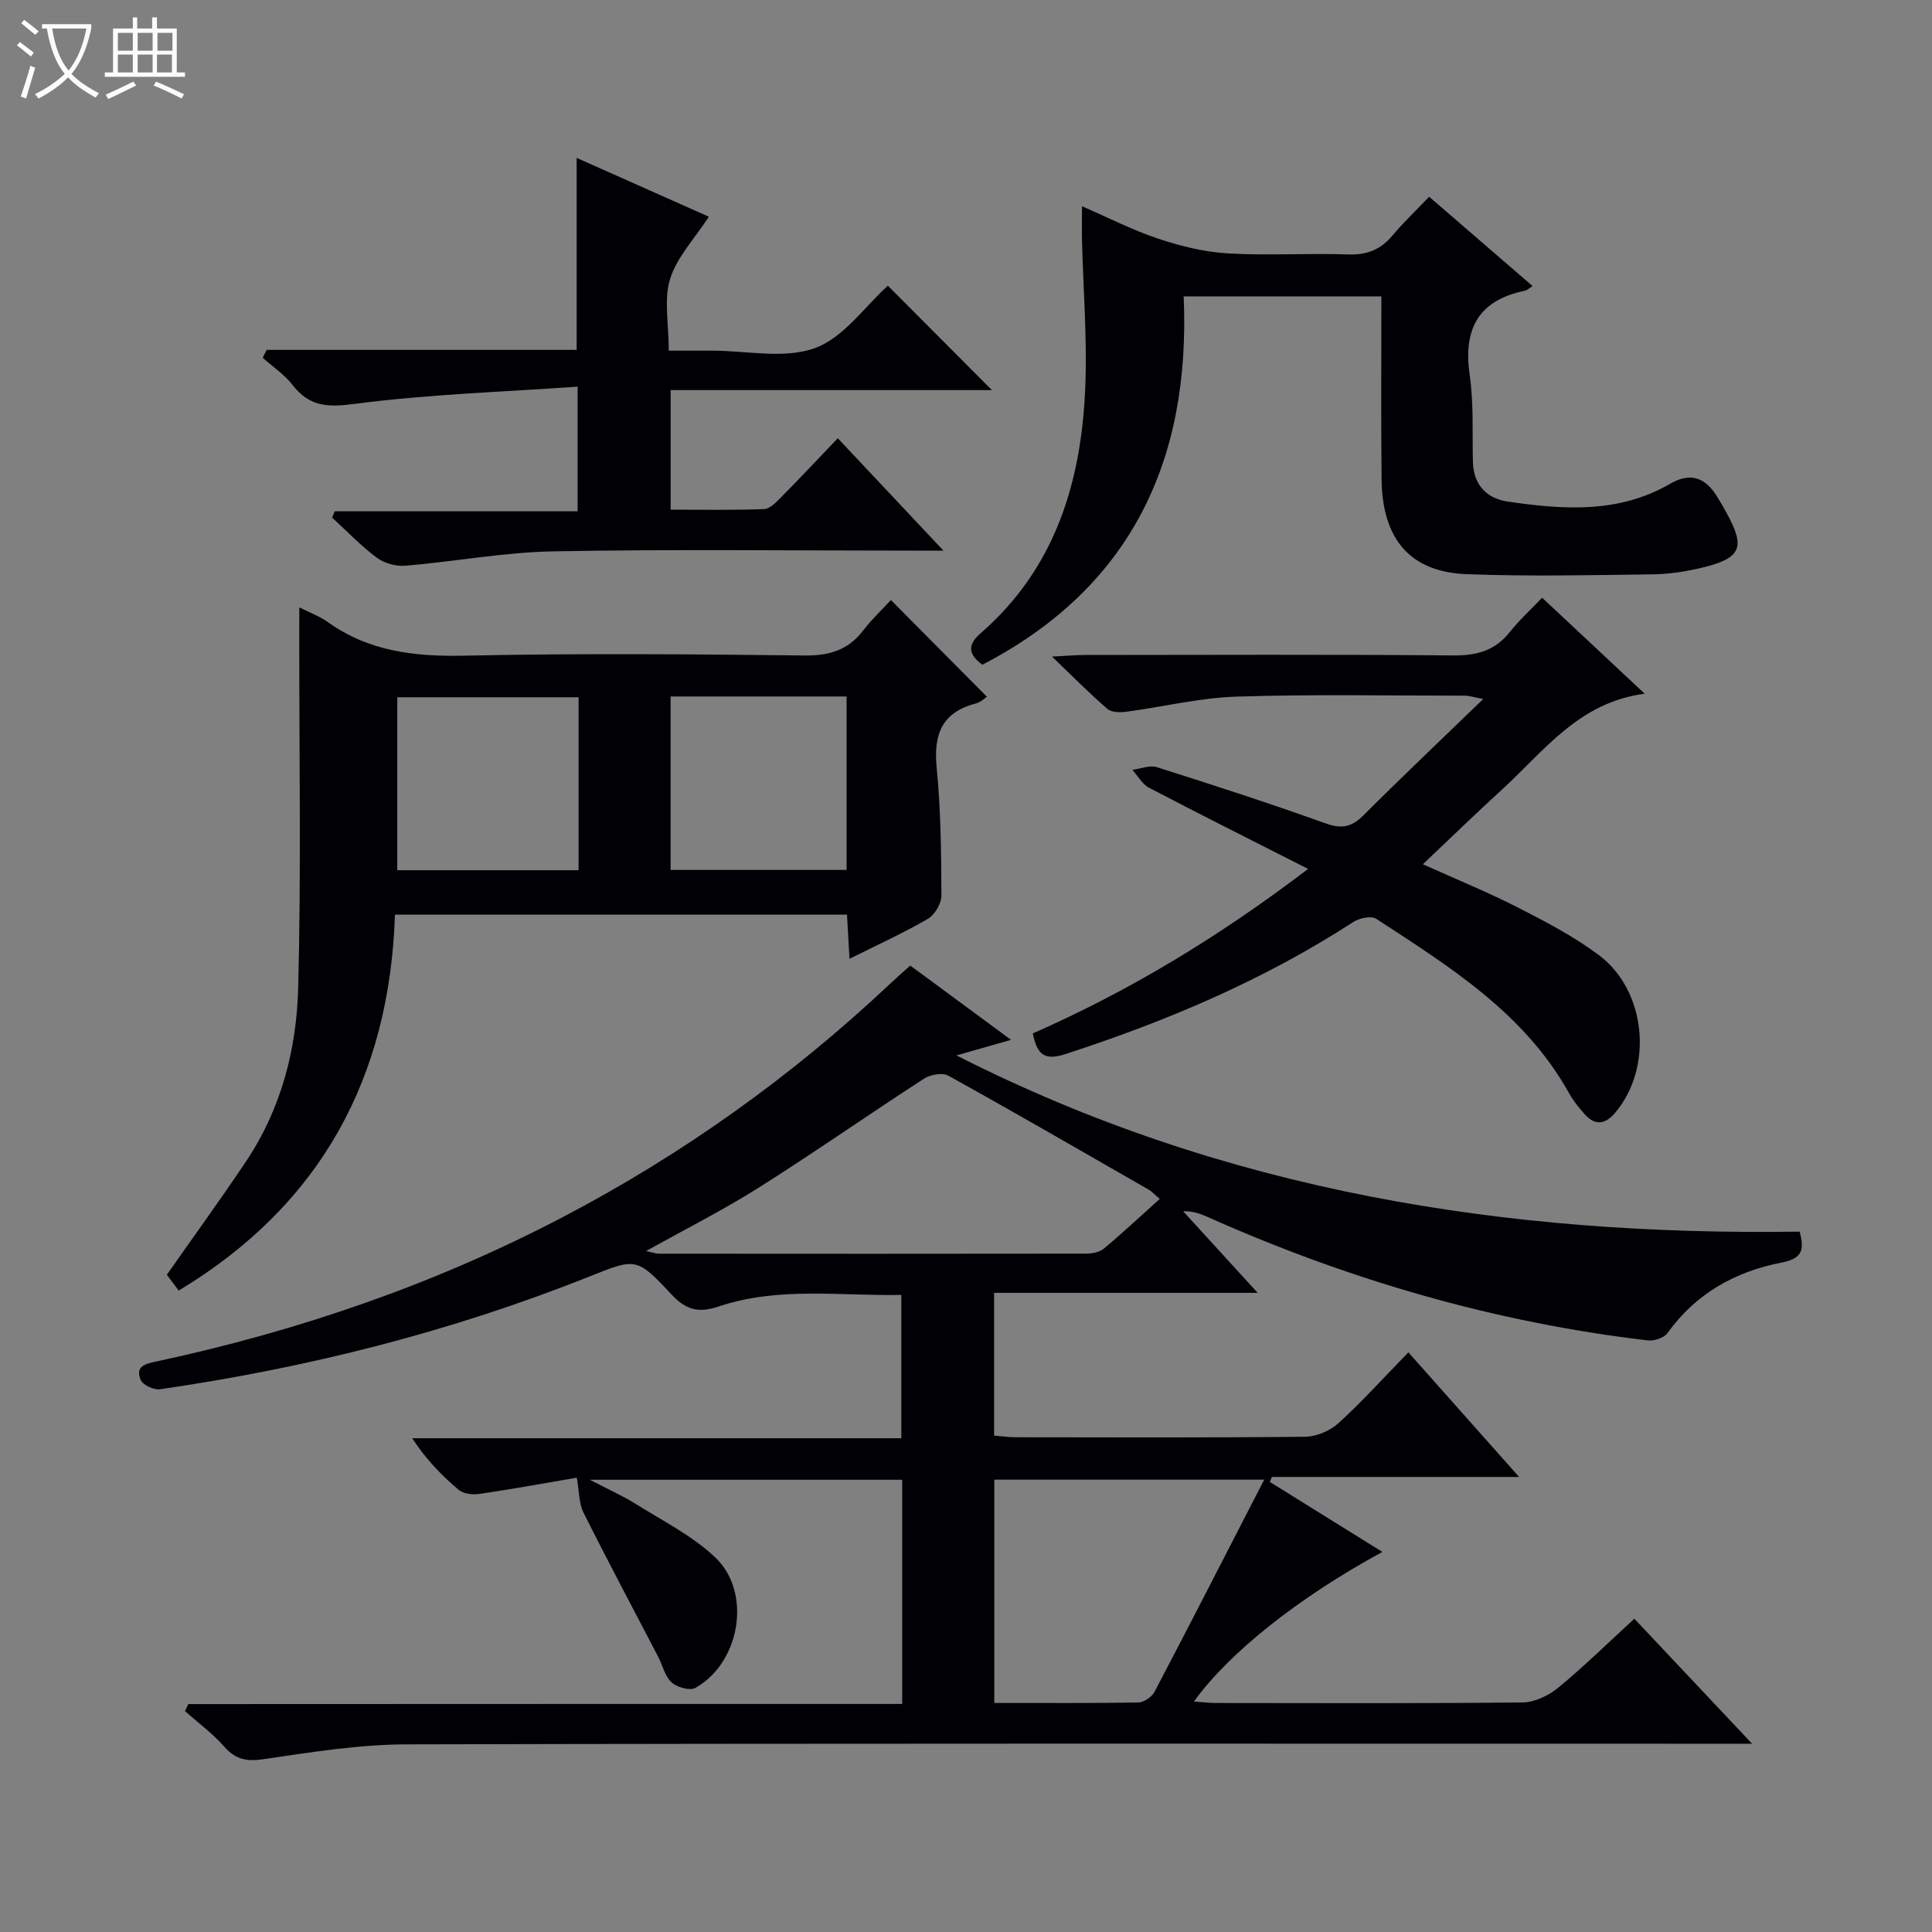 <svg enable-background="new 0 0 400 400" viewBox="0 0 400 400" xmlns="http://www.w3.org/2000/svg"><rect x="0" y="0" width="400" height="400" fill="#808080" stroke="none"/><path d="m6.4 11.7c-1-.8-1.9-1.6-2.9-2.3l.6-.7c.9.7 1.9 1.4 2.9 2.2zm-2.1 8.3c.7-2.1 1.4-4.2 2-6.4.2.1.6.3 1 .4-.7 2.3-1.3 4.4-1.9 6.4zm3-12.8c-1.1-.9-2.1-1.7-2.9-2.4l.6-.7c1 .8 2 1.5 3 2.4zm1.4-1.3v-.9h10.2v.9c-.9 4.2-2.3 7.3-4.1 9.4 1.3 1.4 3.2 2.7 5.7 4-.2.2-.4.5-.7.9-2.5-1.4-4.4-2.7-5.7-4.2-1.4 1.5-3.5 3-6.1 4.4 0 0 0 0-.1-.1-.3-.4-.5-.7-.7-.8 2.7-1.3 4.7-2.8 6.2-4.2-1.8-2.2-3-5.3-3.7-9.4zm9.2 0h-7.1c.6 3.8 1.7 6.7 3.4 8.7 1.7-2.1 2.9-4.8 3.7-8.7z" fill="#fcfbfa"/><path d="m31.6 3.6h.9v2.3h4.1v9.1h1.7v.9h-16.6v-.9h1.7v-9.1h4.1v-2.3h.9v2.3h3.1v-2.3zm-4 13.3.6.8c-1.9.9-3.8 1.9-5.8 2.8-.2-.3-.3-.6-.5-.9 2-.9 3.9-1.8 5.7-2.7zm-3.2-10.1v3.7h3.1v-3.7zm0 4.5v3.7h3.1v-3.7zm4.1-4.5v3.7h3.1v-3.7zm0 4.5v3.7h3.1v-3.7zm9.1 9.1c-2.1-1.1-4.1-2-5.8-2.7l.5-.8c2.2.9 4.1 1.8 5.8 2.6zm-1.9-13.6h-3.1v3.7h3.1zm-3.2 4.5v3.7h3.1v-3.7z" fill="#fcfbfa"/><g fill="#010105"><path d="m186.79 352.78c0-16.1 0-31.07 0-46.41-21.19 0-42.25 0-64.67 0 3.85 2.01 6.8 3.31 9.5 5 5.61 3.53 11.73 6.58 16.46 11.07 7.66 7.27 5.18 21.82-4.11 27.02-1.14.64-3.8-.12-4.93-1.14-1.37-1.24-1.83-3.48-2.74-5.24-5.19-9.97-10.48-19.89-15.51-29.95-.94-1.88-.85-4.27-1.37-7.19-6.17 1.05-13.14 2.33-20.14 3.36-1.4.21-3.33-.01-4.32-.85-3.53-2.97-6.76-6.3-9.62-10.68h101.27c0-10.12 0-19.53 0-29.67-12.59.25-25.41-1.77-37.8 2.39-4.27 1.43-6.81.69-9.81-2.52-7.21-7.71-7.38-7.51-16.95-3.69-28.67 11.45-58.4 18.92-88.91 23.35-1.27.18-3.57-.87-4.01-1.92-1.23-2.95 1.1-3.37 3.43-3.87 29.36-6.31 57.51-15.98 84.15-29.95 24.77-12.99 47.29-29.1 67.64-48.27 1.32-1.25 2.69-2.44 4.11-3.71 6.81 5.02 13.48 9.93 20.86 15.38-3.92 1.12-6.99 1.99-11.3 3.22 55.65 28.27 114.11 37.37 174.58 36.49 1.04 3.89.48 5.58-3.77 6.41-9.55 1.85-17.74 6.4-23.6 14.6-.71.99-2.74 1.66-4.04 1.51-31.73-3.72-62.03-12.57-91.17-25.56-1.48-.66-2.99-1.24-5.06-1.18 4.94 5.4 9.87 10.81 15.43 16.89-18.52 0-36.34 0-54.57 0v29.56c1.54.12 2.98.33 4.42.34 20 .02 40 .11 59.99-.11 2.34-.03 5.16-1.23 6.9-2.82 4.91-4.48 9.38-9.44 14.46-14.65 7.66 8.62 14.98 16.85 22.93 25.8-17.72 0-34.46 0-51.19 0-.14.34-.28.68-.42 1.03 7.73 4.8 15.45 9.61 23.3 14.49-17.2 9.33-31.7 20.81-39.02 30.97 1.68.12 3.12.3 4.55.31 21.16.02 42.33.11 63.49-.12 2.49-.03 5.38-1.4 7.36-3.03 5.38-4.43 10.37-9.34 15.79-14.3 7.94 8.43 15.72 16.69 24.37 25.88-3.2 0-5.12 0-7.04 0-90.49 0-180.98-.09-271.48.13-9.89.02-19.82 1.63-29.66 3.07-3.54.52-5.82.06-8.18-2.63-2.38-2.72-5.37-4.9-8.09-7.32.23-.49.46-.97.69-1.46 49.14-.03 98.27-.03 147.8-.03zm53.32-104.55c-1.41-1.22-1.75-1.62-2.17-1.86-13.84-7.94-27.64-15.93-41.59-23.66-1.22-.68-3.73-.24-5.04.61-11.44 7.41-22.61 15.23-34.13 22.51-7.34 4.64-15.14 8.57-23.41 13.19 1.39.29 2 .54 2.61.54 29.48.02 58.96.04 88.44-.01 1.25 0 2.8-.27 3.7-1.02 3.94-3.29 7.68-6.79 11.59-10.3zm21.63 58.12c-19.53 0-37.72 0-55.88 0v46.23c10.24 0 20.03.07 29.81-.1 1.16-.02 2.8-1.14 3.36-2.2 7.53-14.35 14.9-28.77 22.71-43.93z"/><path d="m61.97 125.75c2.36 1.19 4.25 1.86 5.81 2.98 8.53 6.14 18.03 7.24 28.32 7.02 23.49-.5 46.99-.31 70.49-.04 5.12.06 8.99-1.11 12.11-5.16 1.82-2.36 4.02-4.44 5.75-6.32 6.86 6.91 13.34 13.44 19.88 20.02-.38.24-1.26 1.13-2.31 1.4-7.08 1.85-8.77 6.46-8.09 13.34.86 8.75.94 17.6.98 26.41.01 1.65-1.37 4-2.8 4.83-5 2.92-10.3 5.31-16.23 8.28-.19-3.38-.35-6.08-.52-9.14-31.06 0-61.95 0-93.59 0-1.09 33.57-15.21 60.02-44.77 77.83-1-1.33-1.87-2.48-2.46-3.27 5.64-8.05 11.21-15.71 16.47-23.58 7.23-10.83 10.41-23.2 10.73-35.89.62-24.1.2-48.22.22-72.34.01-1.91.01-3.83.01-6.37zm57.82 18.61c-12.8 0-25.17 0-37.54 0v35.81h37.54c0-12.05 0-23.7 0-35.81zm19.05-.16v35.91h36.44c0-12.23 0-23.97 0-35.91-12.24 0-24.17 0-36.44 0z"/><path d="m270.83 179.9c-11.7-5.94-22.37-11.28-32.94-16.81-1.41-.74-2.31-2.45-3.45-3.7 1.71-.22 3.6-1.03 5.09-.55 11.7 3.71 23.39 7.49 34.94 11.64 3.32 1.19 5.39.75 7.8-1.66 7.88-7.87 15.96-15.53 24.82-24.1-2.24-.43-2.96-.69-3.69-.69-15.83 0-31.67-.31-47.48.2-7.58.25-15.1 2.11-22.66 3.12-1.3.17-3.1.18-3.96-.56-3.63-3.11-6.98-6.53-11.49-10.85 3.2-.16 4.92-.33 6.64-.33 25.49-.02 50.99-.13 76.48.09 4.88.04 8.64-1.02 11.7-4.89 1.95-2.47 4.32-4.61 6.65-7.06 7.19 6.73 14.06 13.16 21.24 19.88-13.65 1.76-20.88 11.92-29.58 19.87-5.39 4.92-10.62 10.01-16.35 15.43 6.82 3.08 13.39 5.76 19.69 8.97 5.76 2.94 11.58 5.98 16.73 9.83 9.92 7.41 11.29 23.35 3.38 32.67-2.05 2.42-4.13 2.7-6.27.32-1.22-1.35-2.38-2.81-3.27-4.4-9.22-16.56-24.73-26.18-39.93-36.1-1.03-.67-3.49-.14-4.74.67-18.55 12.04-38.68 20.56-59.65 27.36-4.25 1.38-5.82.12-6.7-4.29 19.86-8.73 38.43-19.92 57-34.06z"/><path d="m203.38 137.63c-3.16-2.35-2.93-4.28-.31-6.56 15.56-13.55 20.9-31.59 21.64-51.31.37-9.95-.44-19.95-.69-29.92-.05-2.15-.01-4.3-.01-7.14 5.51 2.39 10.52 4.96 15.8 6.72 4.62 1.54 9.52 2.75 14.36 3.04 8.3.49 16.66-.07 24.99.22 3.87.13 6.68-1 9.12-3.9 2.24-2.67 4.78-5.09 7.61-8.05 7.3 6.3 14.26 12.31 21.42 18.5-.81.51-1.17.88-1.58.96-9.73 2-12.83 8-11.44 17.54.85 5.88.51 11.93.66 17.91.12 4.79 2.9 7.58 7.24 8.21 11.44 1.68 22.92 2.49 33.51-3.65 4.22-2.45 7.24-1.41 9.7 2.44.71 1.12 1.36 2.28 2.01 3.45 4.01 7.22 3.14 9.45-4.88 11.41-3.37.82-6.89 1.36-10.34 1.41-12.83.17-25.67.45-38.49-.03-11.74-.43-17.54-7.24-17.66-19.71-.13-12.48-.04-24.97-.04-37.81-13.62 0-27 0-40.93 0 1.46 33.83-10.77 60.21-41.69 76.27z"/><path d="m55.23 72.44h64.16c0-13.41 0-26.29 0-39.75 9.21 4.1 18.23 8.11 27.37 12.18-2.96 4.55-6.61 8.36-8.02 12.88-1.33 4.24-.28 9.22-.28 14.85h8.95c7.17 0 14.98 1.77 21.31-.53 5.95-2.16 10.34-8.63 15.1-12.92 7.06 7.08 14.3 14.35 21.55 21.62-21.7 0-43.9 0-66.52 0v24.75c6.49 0 12.93.13 19.36-.12 1.22-.05 2.53-1.46 3.55-2.49 3.86-3.9 7.61-7.91 11.69-12.18 7.25 7.71 14.06 14.96 21.88 23.27-2.87 0-4.57 0-6.27 0-24.83 0-49.67-.31-74.49.15-10.24.19-20.43 2.12-30.67 2.98-1.93.16-4.35-.51-5.9-1.67-3.31-2.47-6.19-5.5-9.24-8.3.18-.43.37-.87.55-1.3h50.28c0-8.59 0-16.46 0-25.81-15.57 1.1-31 1.58-46.23 3.58-5.62.74-9.34.53-12.8-3.94-1.68-2.16-4.09-3.76-6.17-5.61.26-.55.55-1.1.84-1.64z"/></g></svg>